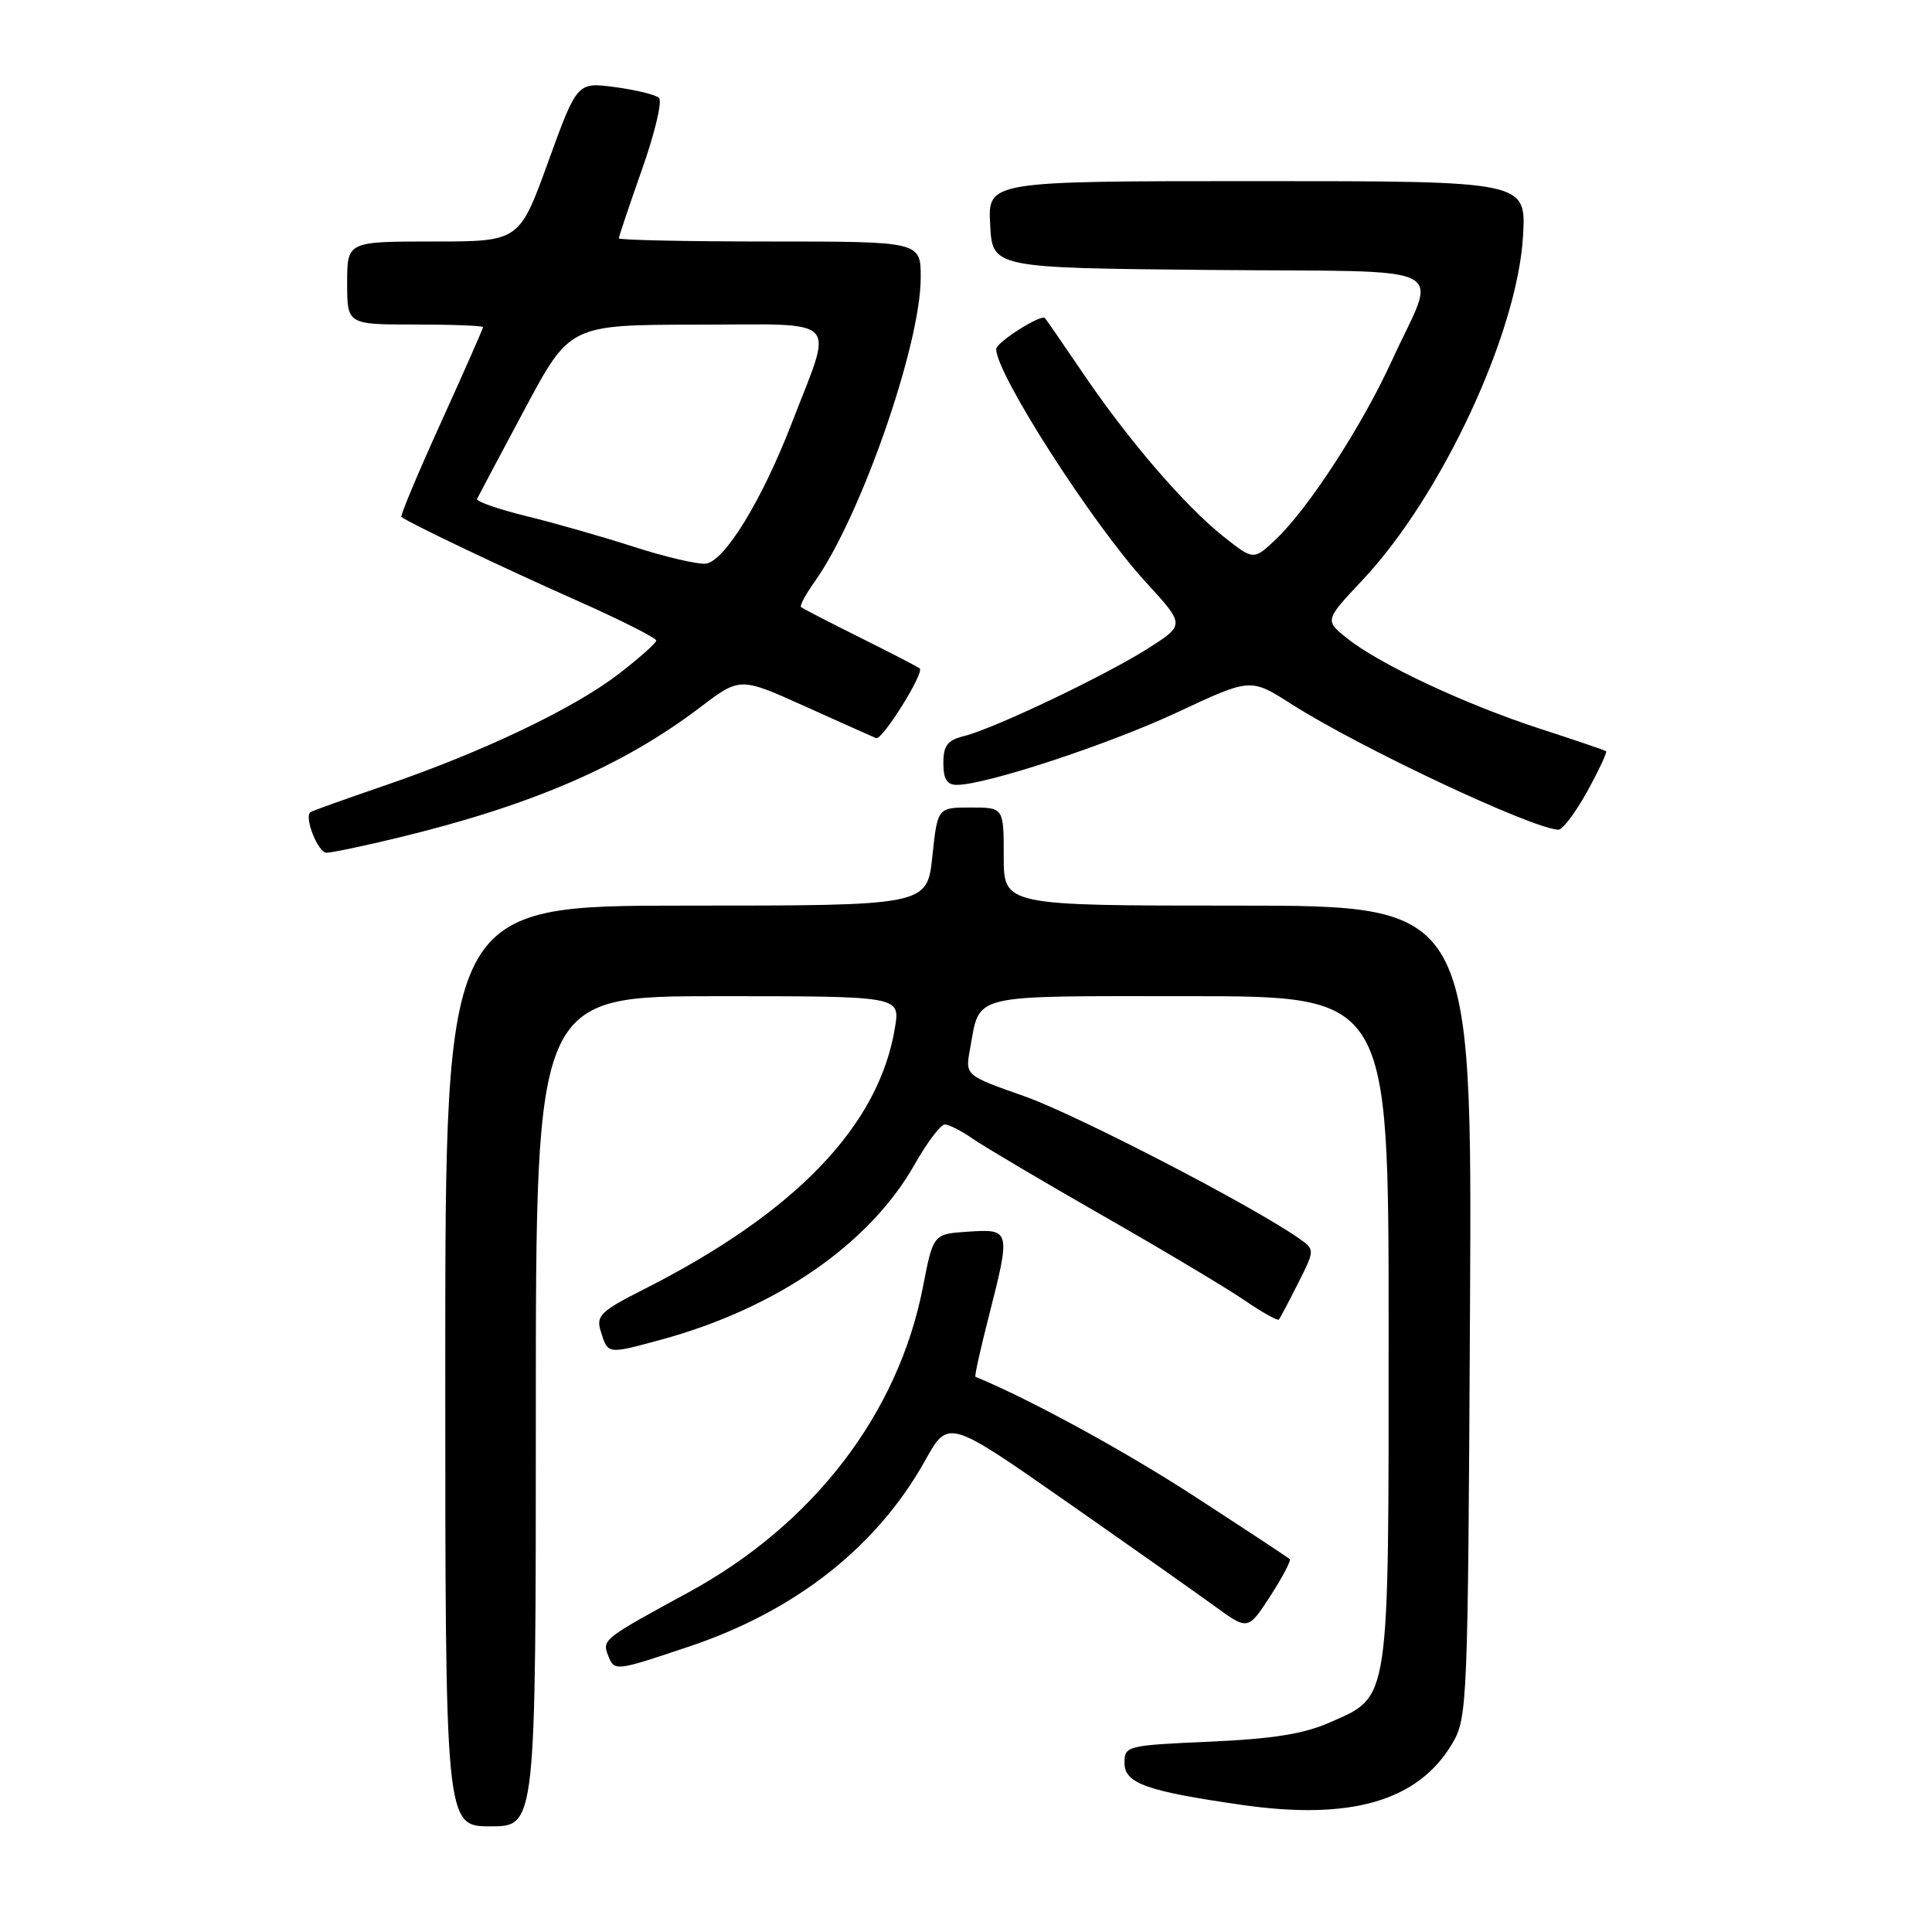 <?xml version="1.0" encoding="UTF-8" standalone="no"?>
<!DOCTYPE svg PUBLIC "-//W3C//DTD SVG 1.1//EN" "http://www.w3.org/Graphics/SVG/1.1/DTD/svg11.dtd" >
<svg xmlns="http://www.w3.org/2000/svg" xmlns:xlink="http://www.w3.org/1999/xlink" version="1.1" viewBox="0 0 256 256">
 <g >
 <path fill="currentColor"
d=" M 71.00 187.00 C 71.00 132.00 71.00 132.00 95.13 132.00 C 119.26 132.00 119.26 132.00 118.60 136.08 C 116.52 149.13 105.42 160.69 85.18 170.91 C 79.67 173.69 78.98 174.36 79.57 176.29 C 80.55 179.49 80.39 179.46 87.51 177.54 C 102.89 173.37 115.24 164.84 121.22 154.25 C 122.86 151.36 124.64 149.00 125.19 149.00 C 125.74 149.00 127.39 149.84 128.85 150.86 C 130.31 151.88 138.03 156.45 146.00 161.01 C 153.97 165.56 162.44 170.62 164.82 172.24 C 167.20 173.87 169.28 175.04 169.45 174.85 C 169.62 174.66 170.77 172.49 172.00 170.04 C 174.25 165.58 174.25 165.58 172.04 164.04 C 165.67 159.61 142.49 147.63 135.69 145.24 C 127.89 142.50 127.89 142.50 128.53 139.02 C 129.91 131.56 128.10 132.00 157.54 132.00 C 184.00 132.00 184.00 132.00 184.00 176.05 C 184.00 226.18 184.22 224.69 176.22 228.23 C 172.77 229.75 168.67 230.41 160.29 230.78 C 149.30 231.27 149.00 231.34 149.00 233.59 C 149.00 236.30 151.86 237.33 164.50 239.15 C 179.01 241.25 187.95 238.64 192.45 231.00 C 194.44 227.60 194.51 225.90 194.78 173.75 C 195.07 120.00 195.07 120.00 164.03 120.00 C 133.00 120.00 133.00 120.00 133.00 113.50 C 133.00 107.00 133.00 107.00 128.62 107.00 C 124.23 107.00 124.23 107.00 123.54 113.50 C 122.84 120.00 122.84 120.00 90.92 120.00 C 59.00 120.00 59.00 120.00 59.00 181.00 C 59.00 242.00 59.00 242.00 65.00 242.00 C 71.00 242.00 71.00 242.00 71.00 187.00 Z  M 91.38 218.15 C 105.45 213.43 116.22 204.93 122.57 193.55 C 125.64 188.04 125.64 188.04 141.07 198.81 C 149.56 204.74 158.49 211.04 160.93 212.81 C 165.36 216.04 165.36 216.04 168.32 211.49 C 169.94 208.99 171.10 206.78 170.89 206.58 C 170.67 206.38 165.06 202.68 158.41 198.36 C 149.08 192.29 136.58 185.46 129.25 182.43 C 129.11 182.38 129.90 178.81 131.00 174.51 C 133.94 162.99 133.91 162.83 128.33 163.20 C 123.66 163.50 123.66 163.50 122.30 170.50 C 119.03 187.33 107.77 201.99 91.22 211.00 C 80.02 217.09 79.78 217.27 80.55 219.28 C 81.41 221.50 81.41 221.50 91.38 218.15 Z  M 52.50 111.06 C 70.32 106.77 82.49 101.53 92.78 93.72 C 98.06 89.71 98.06 89.71 106.70 93.61 C 111.45 95.75 115.68 97.64 116.09 97.81 C 116.89 98.13 122.51 89.15 121.87 88.57 C 121.67 88.39 118.12 86.55 114.00 84.50 C 109.88 82.45 106.34 80.62 106.14 80.44 C 105.94 80.26 106.76 78.74 107.95 77.07 C 114.03 68.53 122.00 45.68 122.00 36.79 C 122.00 32.00 122.00 32.00 102.00 32.00 C 91.00 32.00 82.00 31.81 82.00 31.58 C 82.00 31.35 83.38 27.24 85.07 22.45 C 86.76 17.66 87.78 13.40 87.32 12.97 C 86.87 12.55 84.24 11.91 81.48 11.54 C 76.47 10.88 76.47 10.88 72.64 21.44 C 68.81 32.00 68.81 32.00 57.41 32.00 C 46.00 32.00 46.00 32.00 46.00 37.50 C 46.00 43.00 46.00 43.00 55.00 43.00 C 59.95 43.00 64.00 43.16 64.00 43.35 C 64.00 43.55 61.50 49.22 58.44 55.96 C 55.38 62.70 53.02 68.33 53.19 68.49 C 53.98 69.19 66.52 75.17 76.25 79.49 C 82.16 82.11 86.98 84.54 86.96 84.88 C 86.93 85.22 84.70 87.21 81.98 89.30 C 76.06 93.87 63.96 99.64 51.00 104.08 C 45.77 105.87 41.33 107.46 41.13 107.62 C 40.27 108.29 42.14 113.00 43.27 112.99 C 43.95 112.99 48.10 112.12 52.50 111.06 Z  M 210.31 104.88 C 211.85 102.08 212.98 99.68 212.81 99.54 C 212.64 99.41 208.68 98.06 204.00 96.54 C 194.14 93.33 182.80 88.02 178.51 84.59 C 175.52 82.20 175.52 82.20 180.55 76.85 C 191.00 65.74 201.09 44.11 201.81 31.25 C 202.22 24.00 202.22 24.00 166.56 24.00 C 130.90 24.00 130.90 24.00 131.20 29.75 C 131.50 35.50 131.50 35.50 160.31 35.77 C 193.46 36.07 190.47 34.58 184.42 47.81 C 180.50 56.38 173.42 67.30 169.14 71.38 C 166.12 74.26 166.12 74.26 162.14 71.11 C 157.05 67.08 149.57 58.40 143.53 49.50 C 140.92 45.65 138.64 42.34 138.46 42.15 C 137.94 41.59 132.00 45.36 132.00 46.26 C 132.00 49.56 144.76 69.44 151.83 77.14 C 157.01 82.79 157.01 82.79 152.23 85.85 C 146.68 89.41 131.75 96.54 127.75 97.53 C 125.54 98.08 125.00 98.79 125.00 101.11 C 125.00 103.22 125.48 104.00 126.79 104.00 C 130.64 104.00 146.97 98.62 156.10 94.34 C 165.71 89.84 165.71 89.84 171.10 93.28 C 180.13 99.05 203.07 109.84 206.50 109.94 C 207.05 109.96 208.76 107.68 210.31 104.88 Z  M 84.00 72.46 C 79.88 71.13 73.45 69.29 69.71 68.38 C 65.98 67.46 63.06 66.44 63.21 66.11 C 63.37 65.77 66.20 60.45 69.50 54.27 C 75.50 43.04 75.50 43.04 92.36 43.02 C 111.71 43.00 110.45 41.70 104.94 56.00 C 100.97 66.31 95.97 74.45 93.49 74.69 C 92.40 74.79 88.12 73.79 84.00 72.46 Z "/>
</g>
</svg>